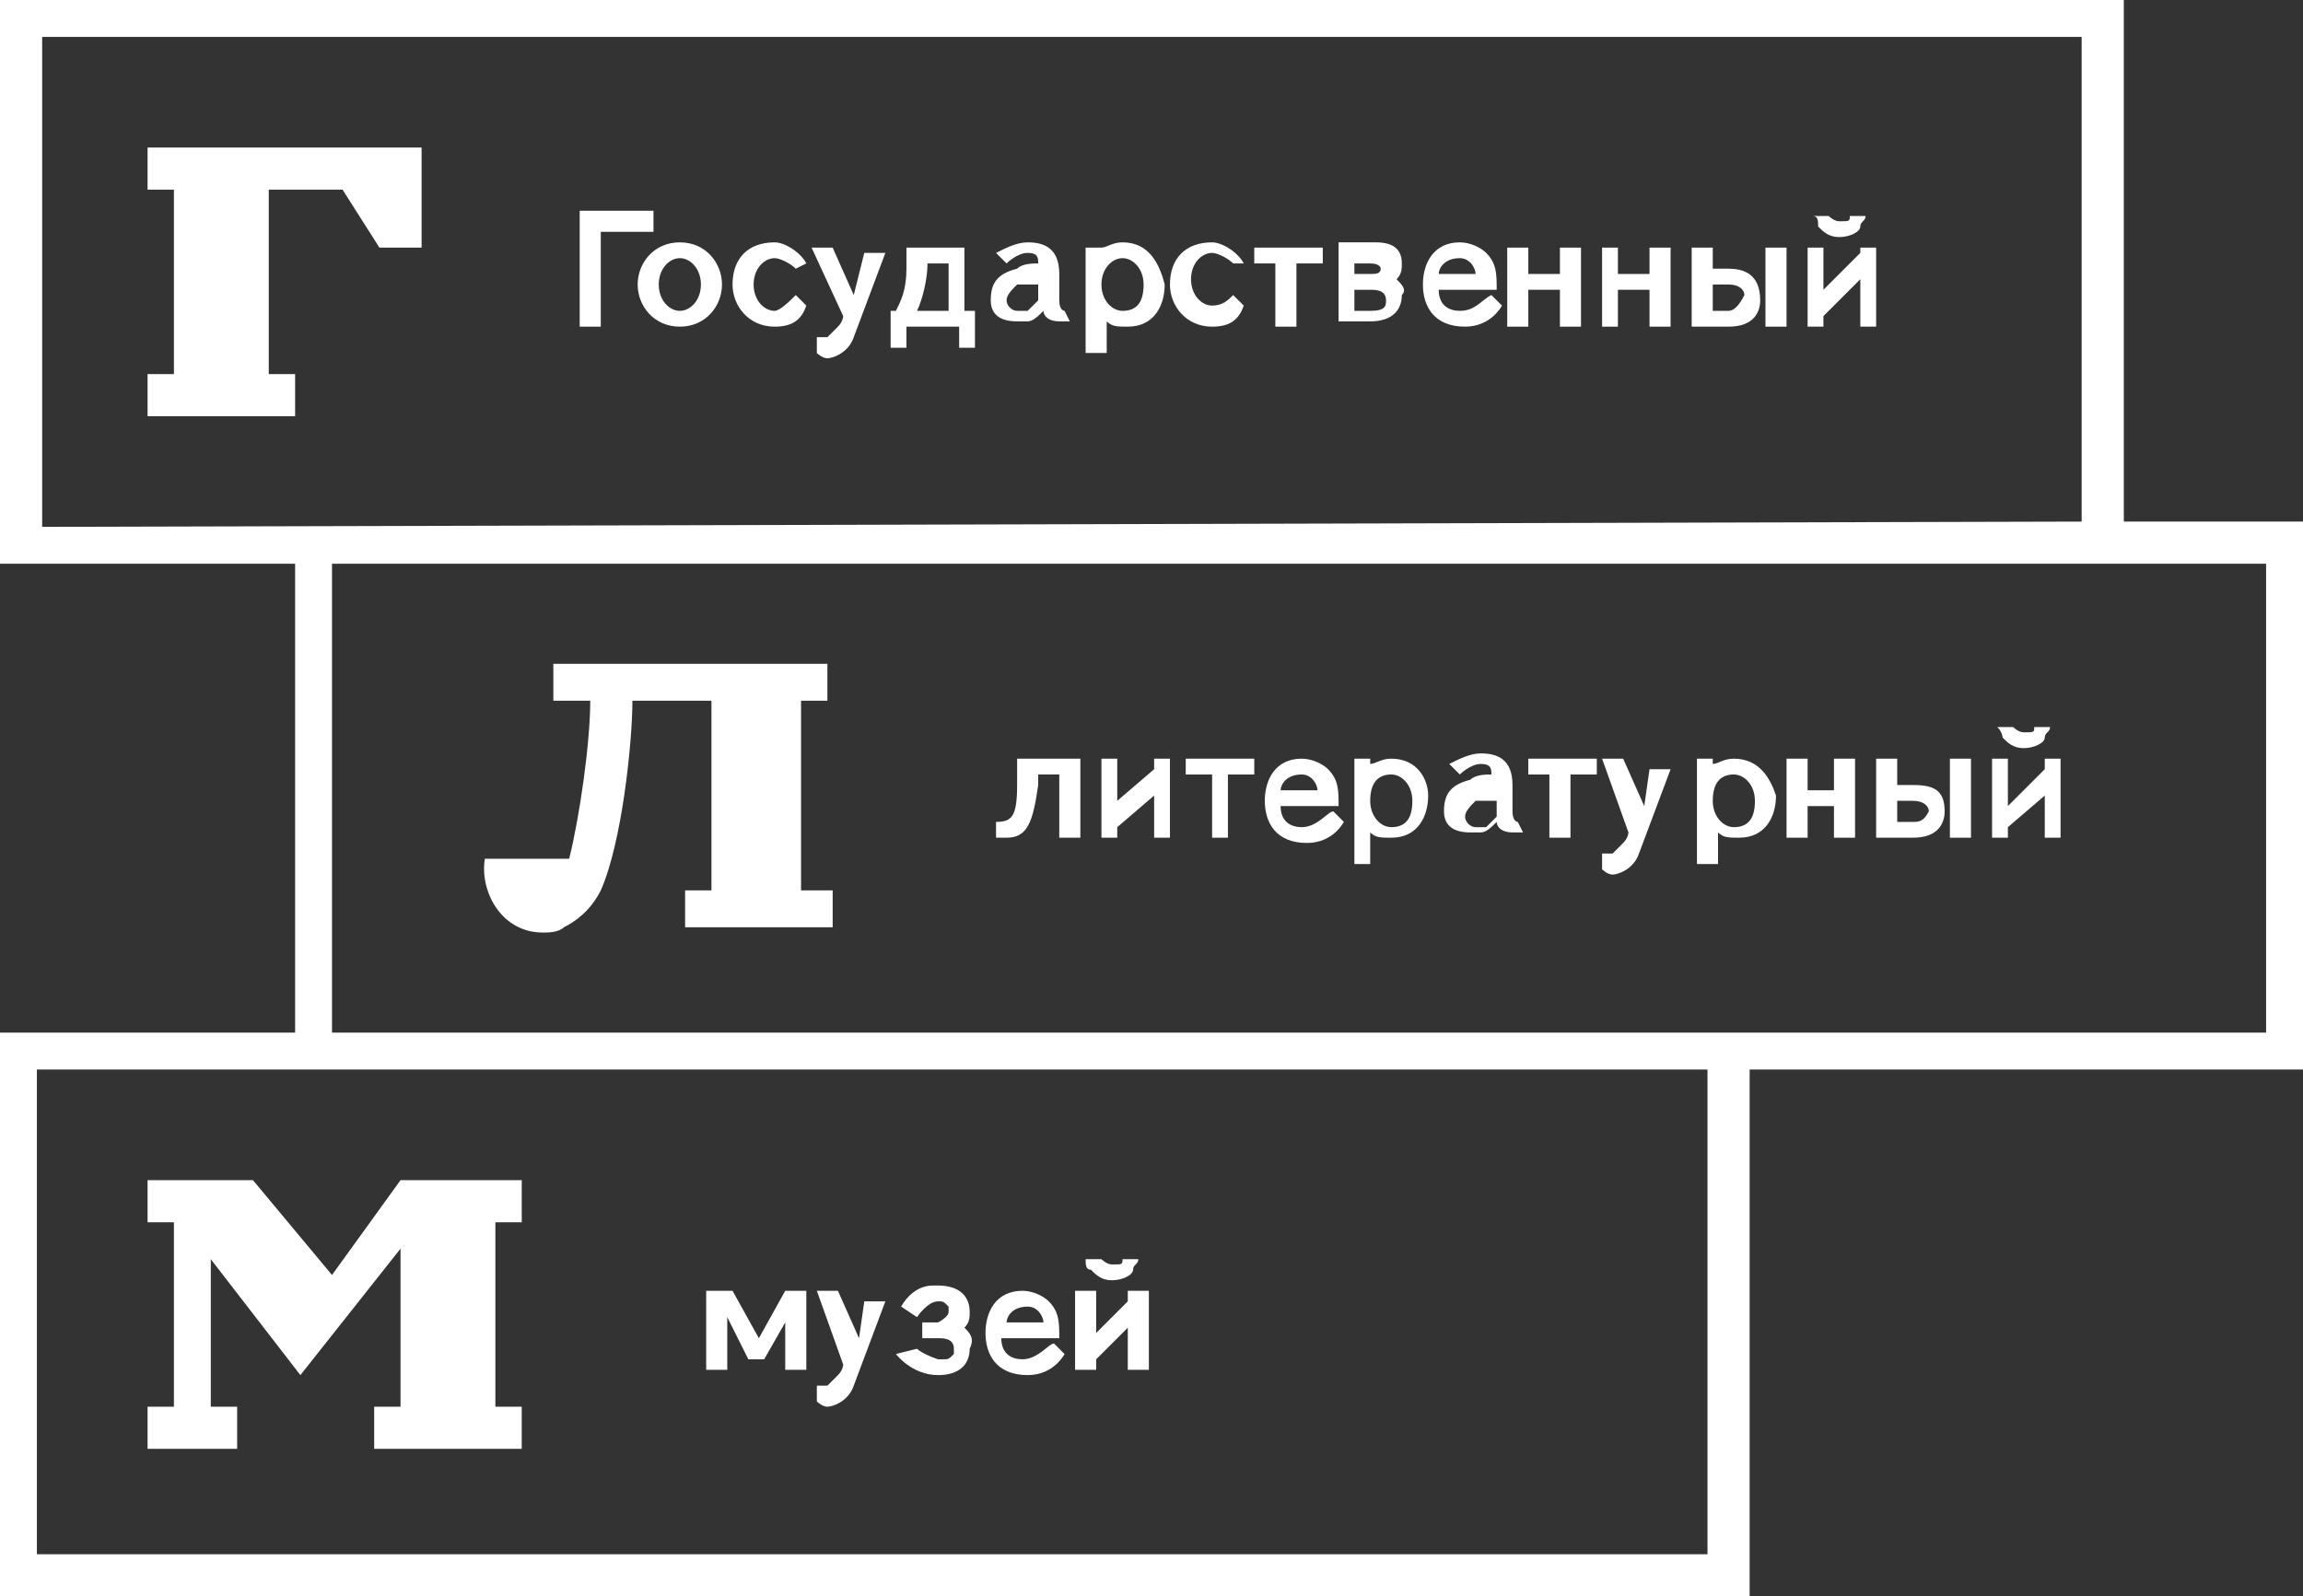 <?xml version="1.0" encoding="utf-8"?>
<!-- Generator: Adobe Illustrator 18.0.0, SVG Export Plug-In . SVG Version: 6.00 Build 0)  -->
<!DOCTYPE svg PUBLIC "-//W3C//DTD SVG 1.1//EN" "http://www.w3.org/Graphics/SVG/1.1/DTD/svg11.dtd">
<svg version="1.1" id="Слой_1" xmlns="http://www.w3.org/2000/svg" xmlns:xlink="http://www.w3.org/1999/xlink" x="0px" y="0px"
	 viewBox="0 0 43.7 30.3" enable-background="new 0 0 43.7 30.3" xml:space="preserve">
<rect x="0" y="0" width="43.7" height="30.3" fill="#333333" stroke="none"/>
<path fill="#FFFFFF" d="M0.7,20.3h31.7v9.2H0.7V20.3z M6.3,10.7H43v8.9H6.3V10.7z M0.8,0.7h38.7v9.2L0.8,10V0.7z M0,0v10.7h5.6v8.9
	H0v10.7h33.2v-10h10.6V9.9h-3.5V0H0z"/>
<polygon fill="#FFFFFF" points="12.4,4 11,4 11,6.2 11.4,6.2 11.4,4.4 12.4,4.4 "/>
<g>
	<defs>
		<rect id="SVGID_1_" width="43.7" height="30.3"/>
	</defs>
	<clipPath id="SVGID_2_">
		<use xlink:href="#SVGID_1_"  overflow="visible"/>
	</clipPath>
	<path clip-path="url(#SVGID_2_)" fill="#FFFFFF" d="M12.9,4.9c0.2,0,0.4,0.2,0.4,0.5c0,0.3-0.2,0.5-0.4,0.5c-0.2,0-0.4-0.2-0.4-0.5
		C12.5,5.1,12.7,4.9,12.9,4.9 M12.9,4.6c-0.5,0-0.8,0.4-0.8,0.8c0,0.4,0.3,0.8,0.8,0.8c0.5,0,0.8-0.4,0.8-0.8
		C13.7,5,13.4,4.6,12.9,4.6"/>
	<path clip-path="url(#SVGID_2_)" fill="#FFFFFF" d="M15.1,5.6c-0.1,0.1-0.3,0.3-0.4,0.3c-0.2,0-0.4-0.2-0.4-0.5
		c0-0.3,0.2-0.5,0.4-0.5c0.1,0,0.3,0.1,0.4,0.2l0,0L15.3,5l0,0c-0.1-0.2-0.4-0.4-0.6-0.4c-0.5,0-0.8,0.3-0.8,0.8
		c0,0.4,0.3,0.8,0.8,0.8c0.3,0,0.5-0.1,0.6-0.4l0,0L15.1,5.6L15.1,5.6z"/>
	<path clip-path="url(#SVGID_2_)" fill="#FFFFFF" d="M16.2,5.6L16.2,5.6L16.2,5.6l-0.4-0.9h-0.4L16,6c0,0,0,0.1-0.1,0.2
		c-0.1,0.1-0.1,0.1-0.2,0.2c-0.1,0-0.2,0-0.2,0v0.3c0,0,0.1,0.1,0.2,0.1c0.1,0,0.4-0.1,0.5-0.4l0.6-1.6h-0.4L16.2,5.6z"/>
	<path clip-path="url(#SVGID_2_)" fill="#FFFFFF" d="M31.2,15.3L31.2,15.3L31.2,15.3l-0.4-0.9h-0.4l0.5,1.4c0,0,0,0.1-0.1,0.2
		c-0.1,0.1-0.1,0.1-0.2,0.2c-0.1,0-0.2,0-0.2,0v0.3c0,0,0.1,0.1,0.2,0.1c0.1,0,0.4-0.1,0.5-0.4l0.6-1.6h-0.4L31.2,15.3z"/>
	<path clip-path="url(#SVGID_2_)" fill="#FFFFFF" d="M16.3,25.4L16.3,25.4L16.3,25.4l-0.4-0.9h-0.4l0.5,1.4c0,0,0,0.1-0.1,0.2
		c-0.1,0.1-0.1,0.1-0.2,0.2c-0.1,0-0.2,0-0.2,0v0.3c0,0,0.1,0.1,0.2,0.1c0.1,0,0.4-0.1,0.5-0.4l0.6-1.6h-0.4L16.3,25.4z"/>
	<path clip-path="url(#SVGID_2_)" fill="#FFFFFF" d="M18,5v0.9h-0.6c0.1-0.2,0.2-0.6,0.2-0.9H18z M18.3,4.7h-1.1c0,0.2,0,0.3,0,0.4
		c0,0.4-0.1,0.6-0.2,0.8h-0.1v0.7h0.3V6.2h1v0.4h0.3V5.9h-0.2V4.7z"/>
	<path clip-path="url(#SVGID_2_)" fill="#FFFFFF" d="M19.7,5.4v0.3c0,0-0.1,0.1-0.2,0.2l0,0c-0.1,0-0.1,0-0.2,0
		c-0.1,0-0.2-0.1-0.2-0.2c0-0.1,0.1-0.2,0.2-0.3C19.5,5.4,19.6,5.4,19.7,5.4 M20.2,5.9c0,0-0.1,0-0.1-0.2l0-0.5
		c0-0.5-0.3-0.6-0.6-0.6h0c-0.2,0-0.4,0.1-0.6,0.2l0,0l0.2,0.2c0,0,0.2-0.2,0.4-0.2c0,0,0,0,0,0c0.2,0,0.2,0.1,0.2,0.2l0,0
		c-0.1,0-0.3,0-0.4,0.1c-0.4,0.1-0.5,0.3-0.5,0.6c0,0.2,0.1,0.4,0.5,0.4c0.1,0,0.1,0,0.2,0c0.1,0,0.2-0.1,0.3-0.2
		c0,0.1,0.1,0.2,0.3,0.2c0.1,0,0.2,0,0.2,0L20.2,5.9C20.2,5.9,20.2,5.9,20.2,5.9"/>
	<path clip-path="url(#SVGID_2_)" fill="#FFFFFF" d="M28.4,15.2v0.3c0,0-0.1,0.1-0.2,0.2l0,0c-0.1,0-0.1,0-0.2,0
		c-0.1,0-0.2-0.1-0.2-0.2c0-0.1,0.1-0.2,0.2-0.3C28.1,15.2,28.3,15.2,28.4,15.2 M28.8,15.6c0,0-0.1,0-0.1-0.2l0-0.5
		c0-0.5-0.3-0.6-0.6-0.6h0c-0.2,0-0.4,0.1-0.6,0.2l0,0l0.2,0.2c0,0,0.2-0.2,0.4-0.2c0,0,0,0,0,0c0.2,0,0.2,0.1,0.2,0.2l0,0
		c-0.1,0-0.3,0-0.4,0.1c-0.4,0.1-0.5,0.3-0.5,0.6c0,0.2,0.1,0.4,0.5,0.4c0.1,0,0.1,0,0.2,0c0.1,0,0.2-0.1,0.3-0.2
		c0,0.1,0.1,0.2,0.3,0.2c0.1,0,0.2,0,0.2,0L28.8,15.6C28.8,15.6,28.8,15.7,28.8,15.6"/>
	<path clip-path="url(#SVGID_2_)" fill="#FFFFFF" d="M21.3,4.9c0.2,0,0.4,0.2,0.4,0.5c0,0.3-0.1,0.5-0.4,0.5c-0.2,0-0.4-0.2-0.4-0.5
		C20.9,5.1,21.1,4.9,21.3,4.9 M21.3,4.6c-0.2,0-0.3,0.1-0.4,0.1V4.7h-0.3v2h0.4V6.1c0.1,0.1,0.2,0.1,0.4,0.1c0.5,0,0.7-0.4,0.7-0.8
		C22,5,21.8,4.6,21.3,4.6"/>
	<path clip-path="url(#SVGID_2_)" fill="#FFFFFF" d="M23.4,5.6c-0.1,0.1-0.2,0.2-0.4,0.2c-0.2,0-0.4-0.2-0.4-0.5
		c0-0.3,0.2-0.5,0.4-0.5c0.1,0,0.3,0.1,0.4,0.2l0,0L23.6,5l0,0c-0.1-0.2-0.4-0.4-0.6-0.4c-0.5,0-0.8,0.3-0.8,0.8
		c0,0.4,0.3,0.8,0.8,0.8c0.3,0,0.5-0.1,0.6-0.4l0,0L23.4,5.6L23.4,5.6z"/>
	<polygon clip-path="url(#SVGID_2_)" fill="#FFFFFF" points="23.8,5 24.2,5 24.2,6.2 24.6,6.2 24.6,5 25.1,5 25.1,4.7 23.8,4.7 	"/>
	<path clip-path="url(#SVGID_2_)" fill="#FFFFFF" d="M25.7,5.5H26c0.1,0,0.3,0,0.3,0.2c0,0.1,0,0.2-0.3,0.2h-0.3V5.5z M26,5.2h-0.3
		V5H26c0.2,0,0.2,0.1,0.2,0.1C26.2,5.2,26.1,5.2,26,5.2 M26.5,5.3c0.1-0.1,0.1-0.2,0.1-0.3c0-0.3-0.2-0.4-0.5-0.4h-0.7v1.5H26
		c0.4,0,0.6-0.2,0.6-0.5C26.7,5.5,26.6,5.4,26.5,5.3"/>
	<path clip-path="url(#SVGID_2_)" fill="#FFFFFF" d="M27.3,5.2c0-0.1,0.1-0.3,0.4-0.3c0.2,0,0.3,0.2,0.3,0.3H27.3z M27.7,5.9
		c-0.2,0-0.4-0.1-0.4-0.4h1.1l0,0c0-0.3,0-0.5-0.2-0.7c-0.1-0.1-0.3-0.2-0.5-0.2c-0.5,0-0.7,0.4-0.7,0.8c0,0.4,0.2,0.8,0.8,0.8
		c0.5,0,0.7-0.4,0.7-0.4l-0.2-0.2C28.1,5.7,28,5.9,27.7,5.9"/>
	<path clip-path="url(#SVGID_2_)" fill="#FFFFFF" d="M24.3,15c0-0.1,0.1-0.3,0.4-0.3c0.2,0,0.3,0.2,0.3,0.3H24.3z M24.7,15.7
		c-0.2,0-0.4-0.1-0.4-0.4h1.1l0,0c0-0.3,0-0.5-0.2-0.7c-0.1-0.1-0.3-0.2-0.5-0.2c-0.5,0-0.7,0.4-0.7,0.8c0,0.4,0.2,0.8,0.8,0.8
		c0.5,0,0.7-0.4,0.7-0.4l-0.2-0.2C25.2,15.4,25,15.7,24.7,15.7"/>
	<path clip-path="url(#SVGID_2_)" fill="#FFFFFF" d="M19.1,25.1c0-0.1,0.1-0.3,0.4-0.3c0.2,0,0.3,0.2,0.3,0.3H19.1z M19.4,25.8
		c-0.2,0-0.4-0.1-0.4-0.4h1.1l0,0c0-0.3,0-0.5-0.2-0.7c-0.1-0.1-0.3-0.2-0.5-0.2c-0.5,0-0.7,0.4-0.7,0.8c0,0.4,0.2,0.8,0.8,0.8
		c0.5,0,0.7-0.4,0.7-0.4l-0.2-0.2C19.9,25.5,19.7,25.8,19.4,25.8"/>
	<polygon clip-path="url(#SVGID_2_)" fill="#FFFFFF" points="29.6,5.2 29,5.2 29,4.7 28.6,4.7 28.6,6.2 29,6.2 29,5.5 29.6,5.5 
		29.6,6.2 30,6.2 30,4.7 29.6,4.7 	"/>
	<polygon clip-path="url(#SVGID_2_)" fill="#FFFFFF" points="31.3,5.2 30.7,5.2 30.7,4.7 30.4,4.7 30.4,6.2 30.7,6.2 30.7,5.5 
		31.3,5.5 31.3,6.2 31.7,6.2 31.7,4.7 31.3,4.7 	"/>
	<path clip-path="url(#SVGID_2_)" fill="#FFFFFF" d="M32.8,5.9h-0.3V5.4h0.3c0.2,0,0.3,0.1,0.3,0.2C33,5.8,32.9,5.9,32.8,5.9
		 M32.8,5.1h-0.3V4.7h-0.4v1.5h0.7c0.5,0,0.6-0.3,0.6-0.5C33.4,5.3,33.2,5.1,32.8,5.1"/>
	<rect x="33.5" y="4.7" clip-path="url(#SVGID_2_)" fill="#FFFFFF" width="0.4" height="1.5"/>
	<path clip-path="url(#SVGID_2_)" fill="#FFFFFF" d="M34.5,4.3c0.1,0.1,0.2,0.2,0.4,0.2c0.2,0,0.4-0.1,0.4-0.2
		c0-0.1,0.1-0.1,0.1-0.2l0,0h-0.3v0c0,0.1,0,0.1-0.2,0.1c-0.1,0-0.2-0.1-0.2-0.1v0l-0.3,0l0,0C34.5,4.1,34.5,4.2,34.5,4.3"/>
	<polygon clip-path="url(#SVGID_2_)" fill="#FFFFFF" points="35.3,4.7 35.3,4.8 34.6,5.5 34.6,4.7 34.3,4.7 34.3,6.2 34.6,6.2 
		34.6,6 35.3,5.3 35.3,6.2 35.6,6.2 35.6,4.7 	"/>
	<path clip-path="url(#SVGID_2_)" fill="#FFFFFF" d="M38,14c0.1,0.1,0.2,0.2,0.4,0.2c0.2,0,0.4-0.1,0.4-0.2c0-0.1,0.1-0.1,0.1-0.2
		l0,0h-0.3v0c0,0.1,0,0.1-0.2,0.1c-0.1,0-0.2-0.1-0.2-0.1v0l-0.3,0l0,0C38,13.9,38,14,38,14"/>
	<polygon clip-path="url(#SVGID_2_)" fill="#FFFFFF" points="38.8,14.4 38.8,14.6 38.1,15.3 38.1,14.4 37.8,14.4 37.8,15.9 
		38.1,15.9 38.1,15.7 38.8,15.1 38.8,15.9 39.1,15.9 39.1,14.4 	"/>
	<path clip-path="url(#SVGID_2_)" fill="#FFFFFF" d="M20.7,24.1c0.1,0.1,0.2,0.2,0.4,0.2c0.2,0,0.4-0.1,0.4-0.2
		c0-0.1,0.1-0.1,0.1-0.2l0,0h-0.3v0c0,0.1,0,0.1-0.2,0.1c-0.1,0-0.2-0.1-0.2-0.1v0l-0.3,0l0,0C20.6,24,20.6,24.1,20.7,24.1"/>
	<polygon clip-path="url(#SVGID_2_)" fill="#FFFFFF" points="21.4,24.5 21.4,24.7 20.8,25.3 20.8,24.5 20.4,24.5 20.4,26 20.8,26 
		20.8,25.8 21.4,25.2 21.4,26 21.8,26 21.8,24.5 	"/>
	<polygon clip-path="url(#SVGID_2_)" fill="#FFFFFF" points="21.9,14.6 21.2,15.2 21.2,14.4 20.9,14.4 20.9,15.9 21.2,15.9 
		21.2,15.7 21.9,15.1 21.9,15.9 22.2,15.9 22.2,14.4 21.9,14.4 	"/>
	<polygon clip-path="url(#SVGID_2_)" fill="#FFFFFF" points="22.5,14.7 23,14.7 23,15.9 23.3,15.9 23.3,14.7 23.8,14.7 23.8,14.4 
		22.5,14.4 	"/>
	<path clip-path="url(#SVGID_2_)" fill="#FFFFFF" d="M26.4,14.7c0.2,0,0.4,0.2,0.4,0.5c0,0.3-0.1,0.5-0.4,0.5
		c-0.2,0-0.4-0.2-0.4-0.5C26,14.8,26.2,14.7,26.4,14.7 M26.4,14.4c-0.2,0-0.3,0.1-0.4,0.1v-0.1h-0.3v2H26v-0.6
		c0.1,0.1,0.2,0.1,0.4,0.1c0.5,0,0.7-0.4,0.7-0.8C27.1,14.8,26.9,14.4,26.4,14.4"/>
	<polygon clip-path="url(#SVGID_2_)" fill="#FFFFFF" points="29,14.7 29.4,14.7 29.4,15.9 29.8,15.9 29.8,14.7 30.3,14.7 30.3,14.4 
		29,14.4 	"/>
	<path clip-path="url(#SVGID_2_)" fill="#FFFFFF" d="M32.9,14.7c0.2,0,0.4,0.2,0.4,0.5c0,0.3-0.1,0.5-0.4,0.5
		c-0.2,0-0.4-0.2-0.4-0.5C32.5,14.8,32.7,14.7,32.9,14.7 M32.9,14.4c-0.2,0-0.3,0.1-0.4,0.1v-0.1h-0.3v2h0.4v-0.6
		c0.1,0.1,0.2,0.1,0.4,0.1c0.5,0,0.7-0.4,0.7-0.8C33.6,14.8,33.4,14.4,32.9,14.4"/>
	<polygon clip-path="url(#SVGID_2_)" fill="#FFFFFF" points="34.8,15 34.3,15 34.3,14.4 33.9,14.4 33.9,15.9 34.3,15.9 34.3,15.3 
		34.8,15.3 34.8,15.9 35.2,15.9 35.2,14.4 34.8,14.4 	"/>
	<rect x="37" y="14.4" clip-path="url(#SVGID_2_)" fill="#FFFFFF" width="0.4" height="1.5"/>
	<path clip-path="url(#SVGID_2_)" fill="#FFFFFF" d="M36.3,15.6H36v-0.4h0.3c0.2,0,0.3,0.1,0.3,0.2C36.5,15.6,36.4,15.6,36.3,15.6
		 M36.3,14.9H36v-0.5h-0.4v1.5h0.7c0.5,0,0.6-0.3,0.6-0.5C36.9,15,36.7,14.9,36.3,14.9"/>
	<path clip-path="url(#SVGID_2_)" fill="#FFFFFF" d="M18.3,25.2c0.1-0.1,0.1-0.2,0.1-0.3c0-0.3-0.2-0.5-0.6-0.5c0,0-0.1,0-0.1,0
		c-0.4,0-0.6,0.4-0.6,0.4l0.3,0.2c0,0,0.2-0.3,0.4-0.3c0.1,0,0.1,0,0.2,0.1c0,0,0,0.1,0,0.1c0,0.1-0.2,0.2-0.2,0.2h-0.3v0.3h0.3
		c0.1,0,0.3,0,0.3,0.2c0,0,0,0.1,0,0.1c-0.1,0.1-0.1,0.1-0.2,0.1c0,0,0,0-0.1,0c-0.3-0.1-0.4-0.2-0.4-0.2L17,25.7
		c0,0,0.3,0.4,0.8,0.4c0.4,0,0.6-0.2,0.6-0.5C18.5,25.4,18.4,25.3,18.3,25.2"/>
	<polygon clip-path="url(#SVGID_2_)" fill="#FFFFFF" points="2.8,2.8 2.8,3.6 3.3,3.6 3.3,7.1 2.8,7.1 2.8,7.9 5.6,7.9 5.6,7.1 
		5.1,7.1 5.1,3.6 6.5,3.6 7.2,4.7 8,4.7 8,2.8 	"/>
	<polygon clip-path="url(#SVGID_2_)" fill="#FFFFFF" points="9.4,26.7 9.4,23.2 9.9,23.2 9.9,22.4 7.6,22.4 7.6,22.4 7.6,22.4 
		6.3,24.2 4.8,22.4 2.8,22.4 2.8,23.2 3.3,23.2 3.3,26.7 2.8,26.7 2.8,27.5 4.5,27.5 4.5,26.7 4,26.7 4,23.9 5.7,26.1 7.6,23.7 
		7.6,26.7 7.1,26.7 7.1,27.5 9.9,27.5 9.9,26.7 	"/>
	<path clip-path="url(#SVGID_2_)" fill="#FFFFFF" d="M15.2,16.9v-3.6h0.5v-0.7h-5.2v0.7h0.7c0,0.8-0.2,2.2-0.4,3H9.2
		c-0.1,0.6,0.3,1.4,1.1,1.4c0.1,0,0.3,0,0.4-0.1c0.2-0.1,0.5-0.3,0.7-0.7c0.4-0.9,0.6-2.8,0.6-3.6h1.5v3.6H13v0.7h2.8v-0.7H15.2z"/>
	<path clip-path="url(#SVGID_2_)" fill="#FFFFFF" d="M19.3,14.4c0,0,0,0.4,0,0.5c0,0.6-0.1,0.7-0.4,0.7l0,0v0.3l0,0
		c0.1,0,0.1,0,0.2,0c0.4,0,0.5-0.3,0.6-1c0-0.2,0-0.2,0-0.2h0.4v1.2h0.4v-1.5H19.3z"/>
	<polygon clip-path="url(#SVGID_2_)" fill="#FFFFFF" points="14.9,24.5 14.4,25.4 13.9,24.5 13.4,24.5 13.4,26 13.8,26 13.8,25 
		14.2,25.8 14.5,25.8 14.9,25.1 14.9,26 15.3,26 15.3,24.5 	"/>
</g>
</svg>
